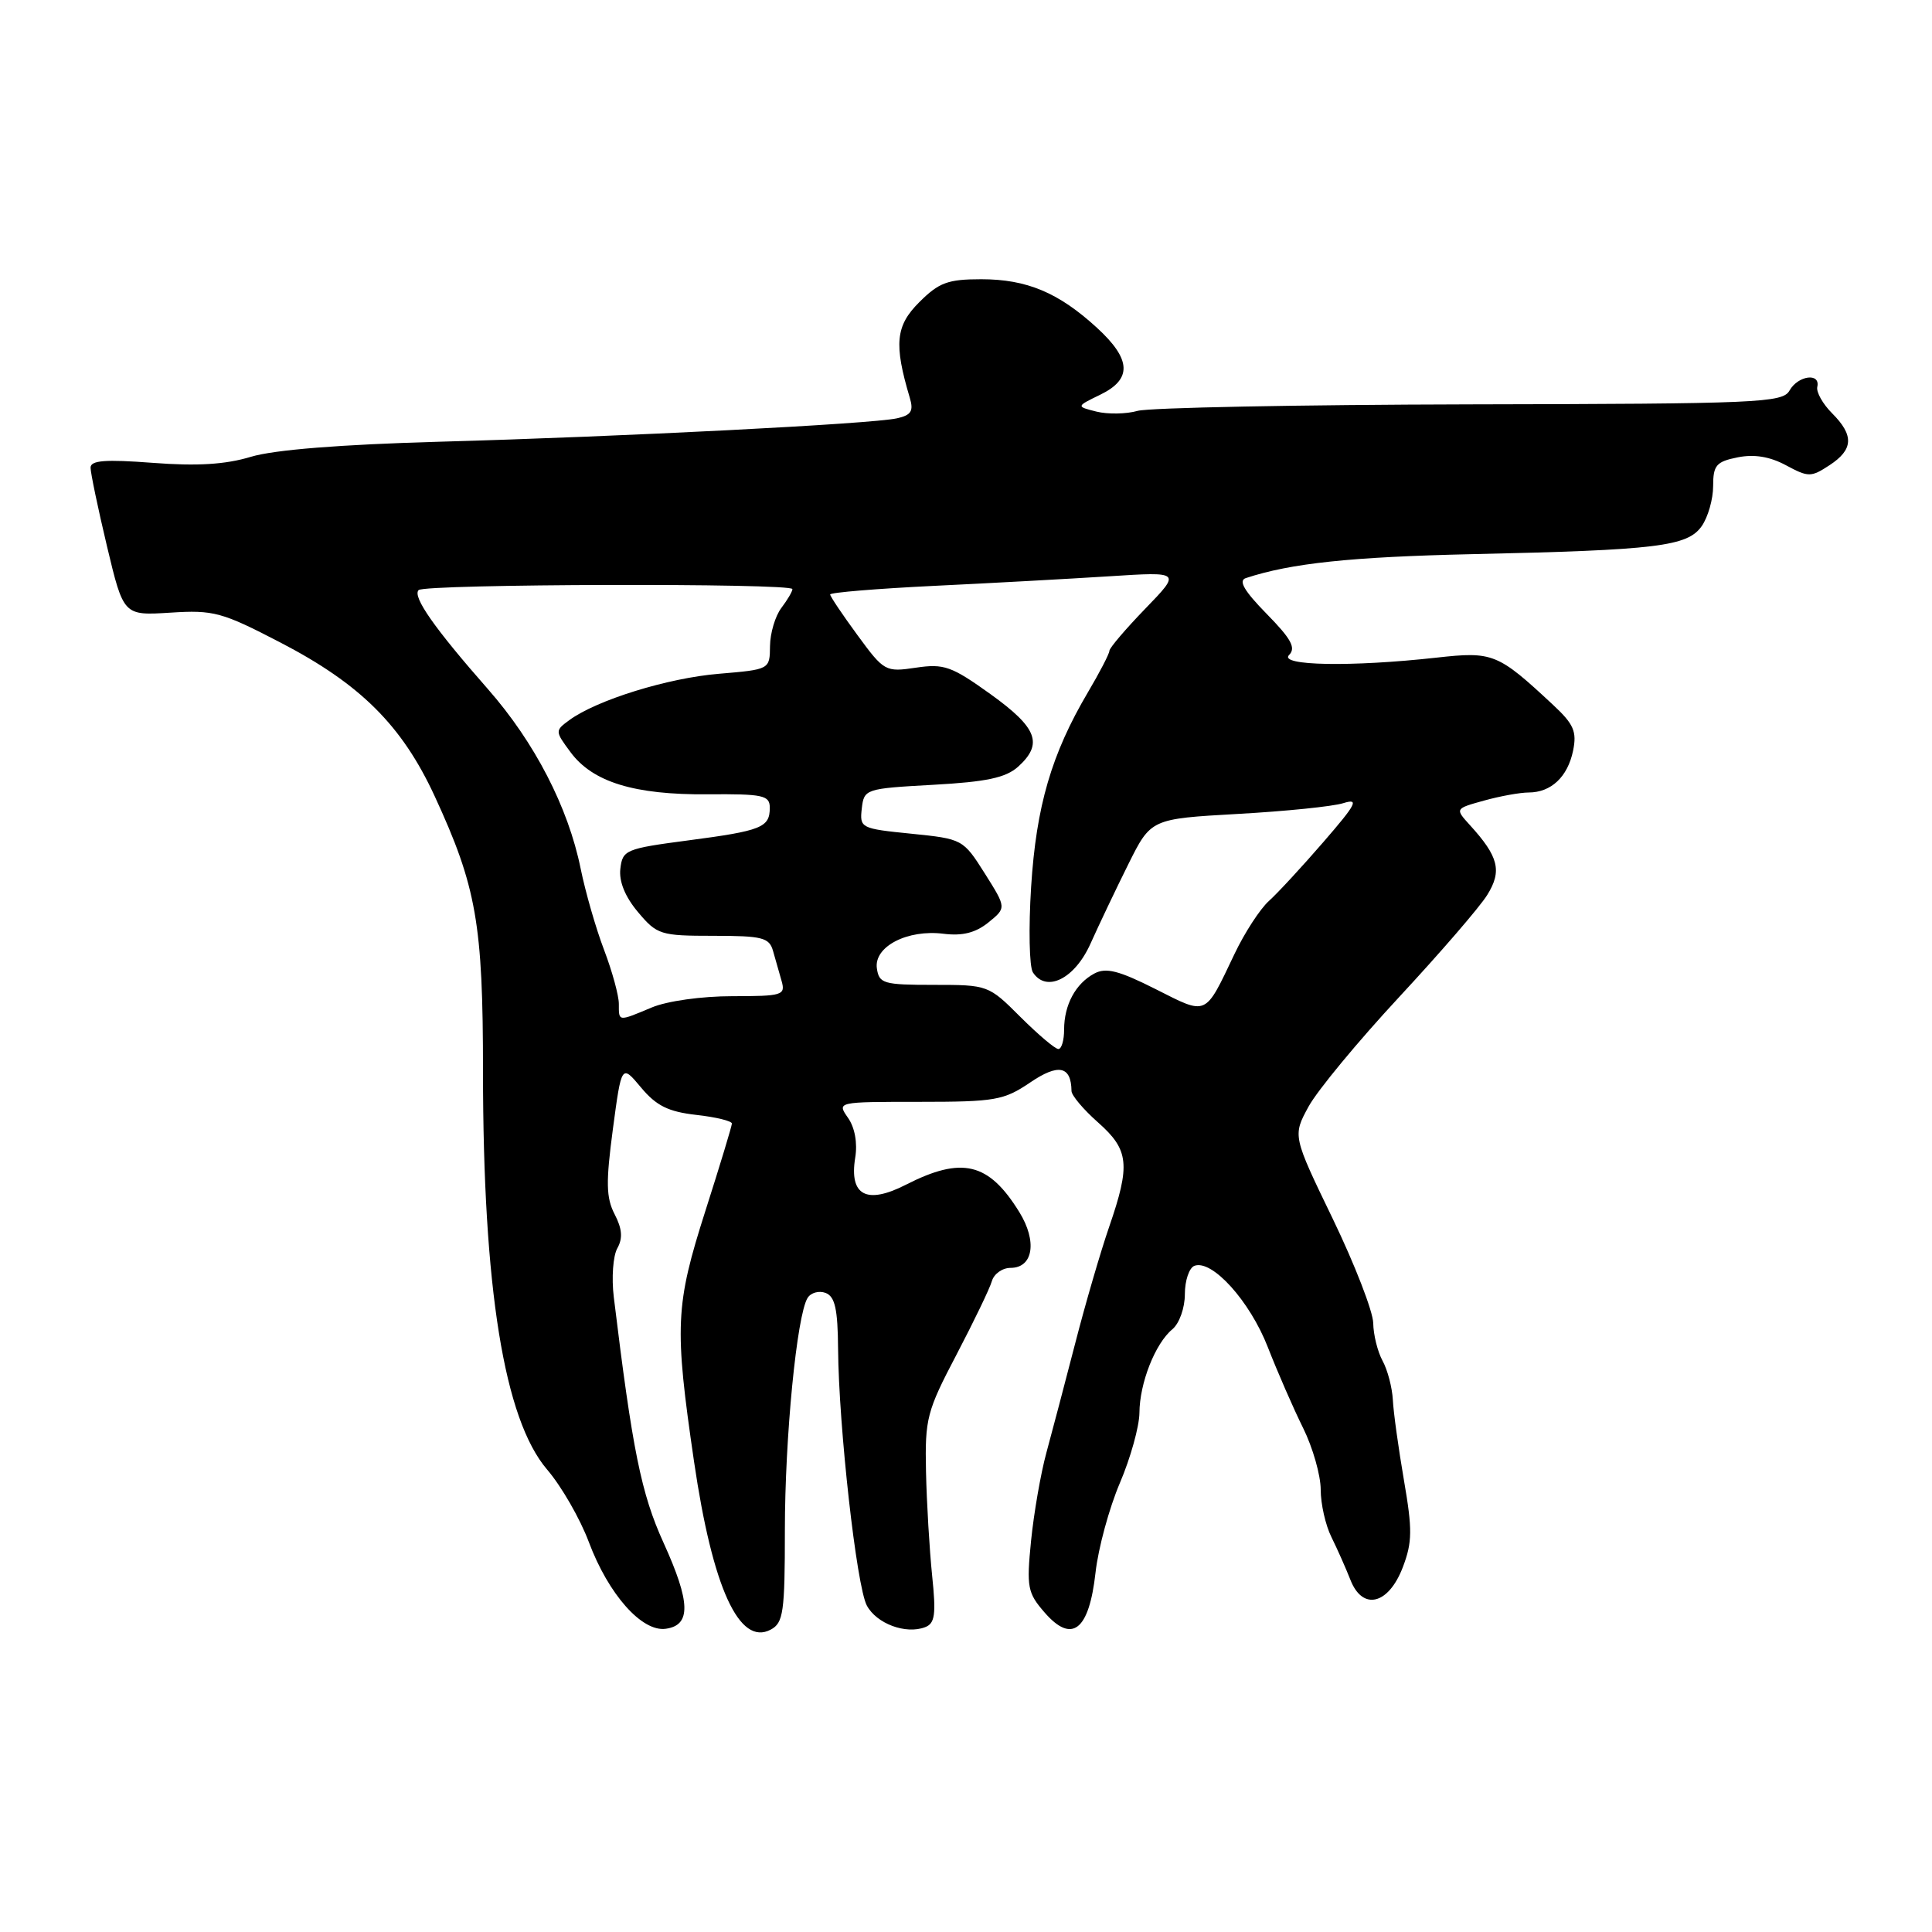 <?xml version="1.0" encoding="UTF-8" standalone="no"?>
<!DOCTYPE svg PUBLIC "-//W3C//DTD SVG 1.1//EN" "http://www.w3.org/Graphics/SVG/1.1/DTD/svg11.dtd" >
<svg xmlns="http://www.w3.org/2000/svg" xmlns:xlink="http://www.w3.org/1999/xlink" version="1.1" viewBox="0 0 256 256">
 <g >
 <path fill="currentColor"
d=" M 104.00 202.78 C 104.00 190.47 105.58 174.29 107.01 171.98 C 107.45 171.28 108.52 170.99 109.40 171.32 C 110.64 171.80 111.01 173.46 111.05 178.72 C 111.13 189.03 113.50 210.22 114.86 212.74 C 116.15 215.15 120.02 216.59 122.58 215.61 C 123.89 215.11 124.05 213.93 123.51 208.75 C 123.16 205.31 122.79 199.12 122.70 195.00 C 122.55 187.98 122.81 186.99 126.74 179.50 C 129.04 175.10 131.16 170.71 131.43 169.75 C 131.71 168.79 132.82 168.00 133.90 168.00 C 136.91 168.00 137.46 164.48 135.06 160.60 C 131.00 154.03 127.47 153.19 120.02 156.99 C 114.82 159.64 112.51 158.41 113.32 153.40 C 113.64 151.45 113.27 149.40 112.36 148.11 C 110.89 146.00 110.90 146.00 121.80 146.00 C 131.88 146.00 133.01 145.80 136.51 143.43 C 140.25 140.89 141.94 141.24 141.98 144.57 C 141.99 145.15 143.57 147.03 145.50 148.73 C 149.61 152.37 149.81 154.33 146.96 162.59 C 145.84 165.84 143.81 172.78 142.47 178.00 C 141.12 183.22 139.40 189.75 138.65 192.50 C 137.90 195.25 136.99 200.50 136.62 204.17 C 136.01 210.32 136.15 211.06 138.42 213.67 C 142.04 217.83 144.30 216.06 145.16 208.40 C 145.52 205.15 146.98 199.80 148.39 196.50 C 149.80 193.20 150.96 189.02 150.98 187.22 C 151.00 183.27 153.07 178.01 155.35 176.13 C 156.27 175.36 157.00 173.31 157.00 171.48 C 157.00 169.69 157.57 168.00 158.26 167.73 C 160.59 166.84 165.61 172.39 167.99 178.50 C 169.28 181.80 171.38 186.62 172.67 189.22 C 173.95 191.81 175.00 195.49 175.00 197.39 C 175.00 199.28 175.64 202.11 176.42 203.67 C 177.19 205.23 178.32 207.77 178.93 209.32 C 180.54 213.47 183.99 212.64 185.89 207.64 C 187.14 204.34 187.16 202.69 186.03 196.14 C 185.31 191.94 184.64 187.15 184.56 185.50 C 184.47 183.85 183.86 181.52 183.20 180.32 C 182.54 179.11 181.98 176.86 181.96 175.32 C 181.93 173.77 179.52 167.55 176.60 161.50 C 171.28 150.50 171.28 150.50 173.39 146.63 C 174.55 144.50 179.95 137.98 185.38 132.13 C 190.81 126.28 196.08 120.19 197.07 118.58 C 199.05 115.40 198.58 113.51 194.77 109.33 C 192.79 107.15 192.79 107.15 196.65 106.08 C 198.77 105.49 201.43 105.01 202.56 105.01 C 205.54 105.00 207.72 102.94 208.44 99.48 C 208.96 96.93 208.54 95.96 205.78 93.39 C 198.45 86.56 197.83 86.31 190.35 87.14 C 179.09 88.39 169.38 88.22 170.81 86.79 C 171.75 85.85 171.09 84.65 167.83 81.33 C 164.86 78.30 164.06 76.93 165.08 76.60 C 171.04 74.63 179.01 73.79 195.00 73.43 C 219.62 72.89 223.61 72.40 225.49 69.71 C 226.32 68.52 227.00 66.14 227.00 64.40 C 227.00 61.65 227.41 61.17 230.25 60.60 C 232.45 60.16 234.51 60.50 236.65 61.65 C 239.63 63.25 239.96 63.25 242.41 61.65 C 245.59 59.57 245.69 57.69 242.76 54.76 C 241.52 53.52 240.64 51.95 240.80 51.26 C 241.24 49.35 238.24 49.75 237.12 51.75 C 236.21 53.37 233.08 53.51 194.82 53.58 C 172.09 53.63 152.26 54.02 150.75 54.44 C 149.24 54.87 146.78 54.91 145.29 54.54 C 142.58 53.86 142.58 53.86 145.79 52.30 C 150.04 50.24 149.91 47.61 145.35 43.43 C 140.27 38.77 136.05 37.00 130.02 37.00 C 125.59 37.00 124.41 37.44 121.80 40.05 C 118.67 43.17 118.43 45.59 120.55 52.70 C 121.08 54.47 120.74 55.01 118.85 55.43 C 115.57 56.17 82.48 57.86 58.24 58.53 C 45.08 58.90 36.32 59.60 33.24 60.53 C 29.87 61.55 26.12 61.78 20.25 61.33 C 13.94 60.85 12.00 61.00 12.00 61.97 C 12.00 62.66 12.98 67.36 14.18 72.40 C 16.37 81.57 16.37 81.57 22.57 81.18 C 28.31 80.81 29.40 81.11 37.14 85.13 C 47.76 90.64 53.26 96.12 57.59 105.48 C 63.14 117.50 64.00 122.39 64.00 141.99 C 64.00 170.70 66.80 188.07 72.50 194.73 C 74.39 196.93 76.87 201.25 78.02 204.32 C 80.62 211.26 85.06 216.27 88.22 215.82 C 91.59 215.35 91.51 212.32 87.93 204.44 C 84.96 197.92 83.80 192.17 81.33 171.87 C 81.02 169.32 81.23 166.41 81.80 165.40 C 82.54 164.08 82.44 162.81 81.44 160.89 C 80.31 158.70 80.27 156.67 81.21 149.61 C 82.36 141.01 82.36 141.01 84.94 144.10 C 86.96 146.52 88.55 147.31 92.26 147.73 C 94.87 148.02 96.99 148.54 96.98 148.88 C 96.97 149.22 95.40 154.41 93.48 160.41 C 89.47 172.98 89.34 175.73 91.97 193.71 C 94.42 210.40 97.96 218.16 102.13 215.93 C 103.80 215.04 104.00 213.63 104.00 202.78 Z  M 135.21 134.75 C 130.99 130.53 130.90 130.50 123.73 130.50 C 117.05 130.50 116.48 130.33 116.19 128.31 C 115.78 125.43 120.24 123.12 125.04 123.73 C 127.54 124.04 129.27 123.60 130.97 122.23 C 133.36 120.29 133.36 120.29 130.48 115.72 C 127.62 111.20 127.54 111.16 120.74 110.47 C 114.07 109.80 113.90 109.72 114.19 107.14 C 114.49 104.54 114.65 104.49 123.66 103.99 C 130.75 103.60 133.28 103.05 134.91 101.59 C 138.26 98.55 137.45 96.44 131.25 91.98 C 126.08 88.27 125.08 87.92 121.37 88.47 C 117.33 89.07 117.15 88.98 113.62 84.16 C 111.63 81.45 110.00 79.02 110.00 78.77 C 110.00 78.51 116.19 78.00 123.75 77.63 C 131.31 77.27 141.78 76.69 147.00 76.36 C 156.50 75.75 156.50 75.75 151.75 80.66 C 149.14 83.36 147.00 85.87 147.00 86.24 C 147.00 86.61 145.72 89.09 144.15 91.74 C 139.32 99.93 137.31 106.81 136.63 117.50 C 136.28 123.00 136.39 128.10 136.86 128.84 C 138.64 131.58 142.41 129.71 144.50 125.03 C 145.60 122.58 147.85 117.85 149.50 114.53 C 152.50 108.50 152.50 108.50 164.00 107.85 C 170.32 107.50 176.62 106.86 178.00 106.42 C 180.13 105.76 179.74 106.51 175.36 111.57 C 172.54 114.83 169.28 118.36 168.12 119.40 C 166.96 120.45 164.91 123.60 163.58 126.40 C 159.60 134.75 160.04 134.55 153.12 131.06 C 148.24 128.60 146.55 128.17 145.00 129.00 C 142.52 130.33 141.00 133.15 141.00 136.43 C 141.00 137.85 140.66 139.00 140.24 139.00 C 139.81 139.00 137.56 137.09 135.21 134.75 Z  M 82.00 133.01 C 82.00 131.92 81.12 128.70 80.04 125.86 C 78.96 123.03 77.57 118.19 76.94 115.10 C 75.29 106.97 70.85 98.37 64.67 91.33 C 57.54 83.22 54.62 79.04 55.47 78.19 C 56.29 77.37 105.00 77.24 105.00 78.06 C 105.00 78.37 104.34 79.49 103.53 80.56 C 102.72 81.63 102.05 83.90 102.03 85.60 C 102.00 88.71 102.00 88.71 95.25 89.28 C 88.48 89.84 79.07 92.76 75.44 95.42 C 73.53 96.82 73.53 96.88 75.60 99.67 C 78.53 103.63 84.04 105.33 93.75 105.25 C 101.13 105.19 102.00 105.38 102.00 107.03 C 102.00 109.65 100.92 110.08 91.17 111.36 C 82.91 112.45 82.49 112.62 82.20 115.11 C 82.00 116.80 82.83 118.83 84.54 120.86 C 87.06 123.86 87.52 124.00 94.52 124.00 C 101.01 124.00 101.93 124.23 102.43 126.00 C 102.74 127.10 103.26 128.90 103.57 130.00 C 104.10 131.87 103.66 132.00 97.04 132.00 C 92.99 132.00 88.39 132.64 86.35 133.50 C 81.86 135.38 82.00 135.39 82.00 133.01 Z "/>
</g>
</svg>
